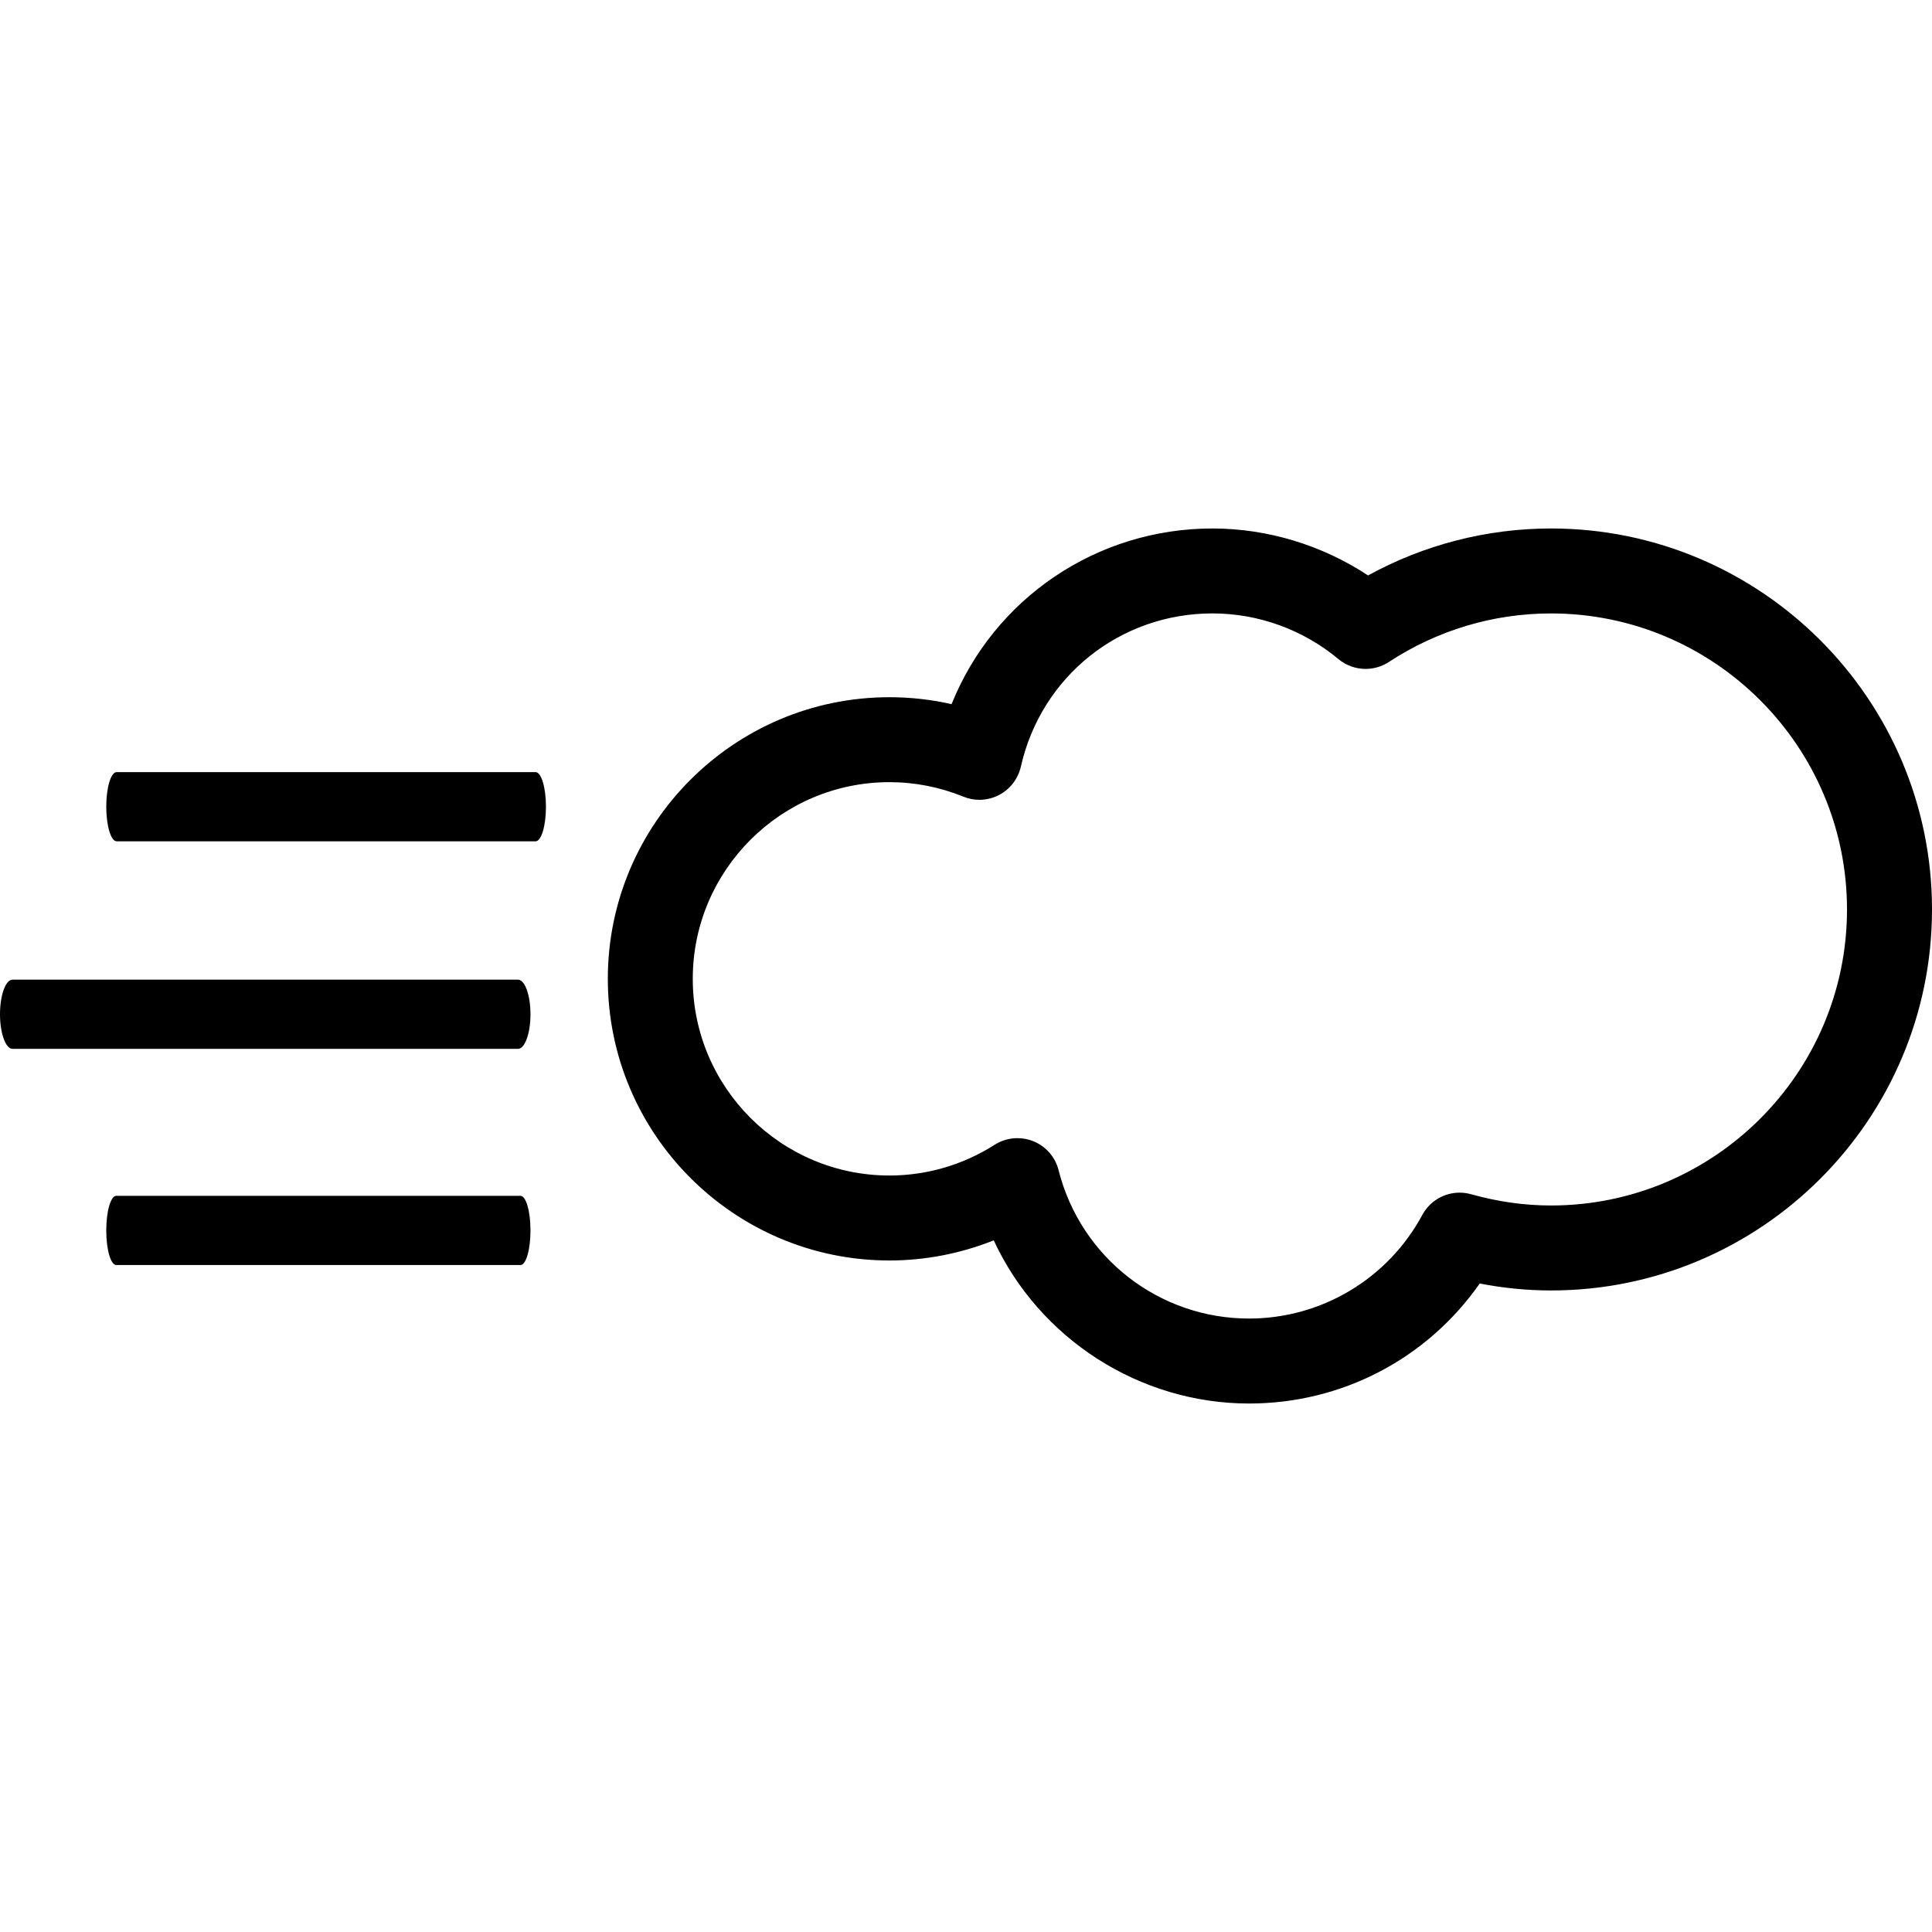 <svg version="1.1" id="Layer_1" xmlns="http://www.w3.org/2000/svg" xmlns:xlink="http://www.w3.org/1999/xlink" x="0px" y="0px" width="100px" height="100px" viewBox="17.389 41.339 65.618 29.72" enable-background="new 0 0 100 100" xml:space="preserve">
<g>
	<g>
		<path d="M35.58,51.964H21.35c-0.194,0-0.352-0.526-0.352-1.175c0-0.649,0.157-1.175,0.352-1.175h14.23
			c0.194,0,0.352,0.525,0.352,1.175C35.932,51.438,35.774,51.964,35.58,51.964z"></path>
	</g>
	<g>
		<path d="M34.982,59.013H17.814c-0.233,0-0.425-0.526-0.425-1.175c0-0.649,0.191-1.175,0.425-1.175h17.168
			c0.233,0,0.424,0.525,0.424,1.175C35.406,58.487,35.216,59.013,34.982,59.013z"></path>
	</g>
	<g>
		<path d="M35.067,66.355h-13.73c-0.188,0-0.339-0.526-0.339-1.175c0-0.649,0.151-1.175,0.339-1.175h13.73
			c0.188,0,0.339,0.525,0.339,1.175C35.406,65.829,35.255,66.355,35.067,66.355z"></path>
	</g>
	<path d="M70.066,41.339c-2.173,0-4.312,0.551-6.213,1.595c-1.558-1.03-3.418-1.595-5.284-1.595c-3.93,0-7.416,2.373-8.861,5.967
		c-0.691-0.157-1.398-0.236-2.109-0.236c-5.275,0-9.566,4.291-9.566,9.566c0,5.274,4.291,9.565,9.566,9.565
		c1.206,0,2.418-0.235,3.541-0.684c1.549,3.342,4.949,5.542,8.672,5.542c3.147,0,6.043-1.515,7.834-4.076
		c0.809,0.157,1.621,0.236,2.421,0.236c7.136,0,12.94-5.805,12.94-12.94C83.007,47.145,77.202,41.339,70.066,41.339z M70.066,64.333
		c-0.894,0-1.806-0.128-2.712-0.382c-0.127-0.035-0.258-0.054-0.389-0.054c-0.531,0-1.019,0.291-1.27,0.759
		c-1.17,2.169-3.426,3.517-5.885,3.517c-3.057,0-5.715-2.071-6.467-5.037c-0.112-0.449-0.436-0.817-0.861-0.987
		c-0.17-0.068-0.352-0.103-0.537-0.103c-0.275,0-0.543,0.078-0.774,0.225c-1.074,0.684-2.31,1.044-3.573,1.044
		c-3.684,0-6.68-2.996-6.68-6.679c0-3.684,2.996-6.681,6.68-6.681c0.861,0,1.706,0.166,2.51,0.492
		c0.174,0.071,0.357,0.108,0.545,0.108c0.232,0,0.463-0.058,0.667-0.164c0.376-0.196,0.646-0.548,0.741-0.962
		c0.691-3.064,3.367-5.205,6.508-5.205c1.559,0,3.077,0.551,4.275,1.549c0.259,0.217,0.588,0.336,0.926,0.336
		c0.281,0,0.553-0.081,0.791-0.236c1.643-1.078,3.546-1.648,5.505-1.648c5.544,0,10.054,4.511,10.054,10.055
		S75.61,64.333,70.066,64.333z"></path>
</g>
</svg>